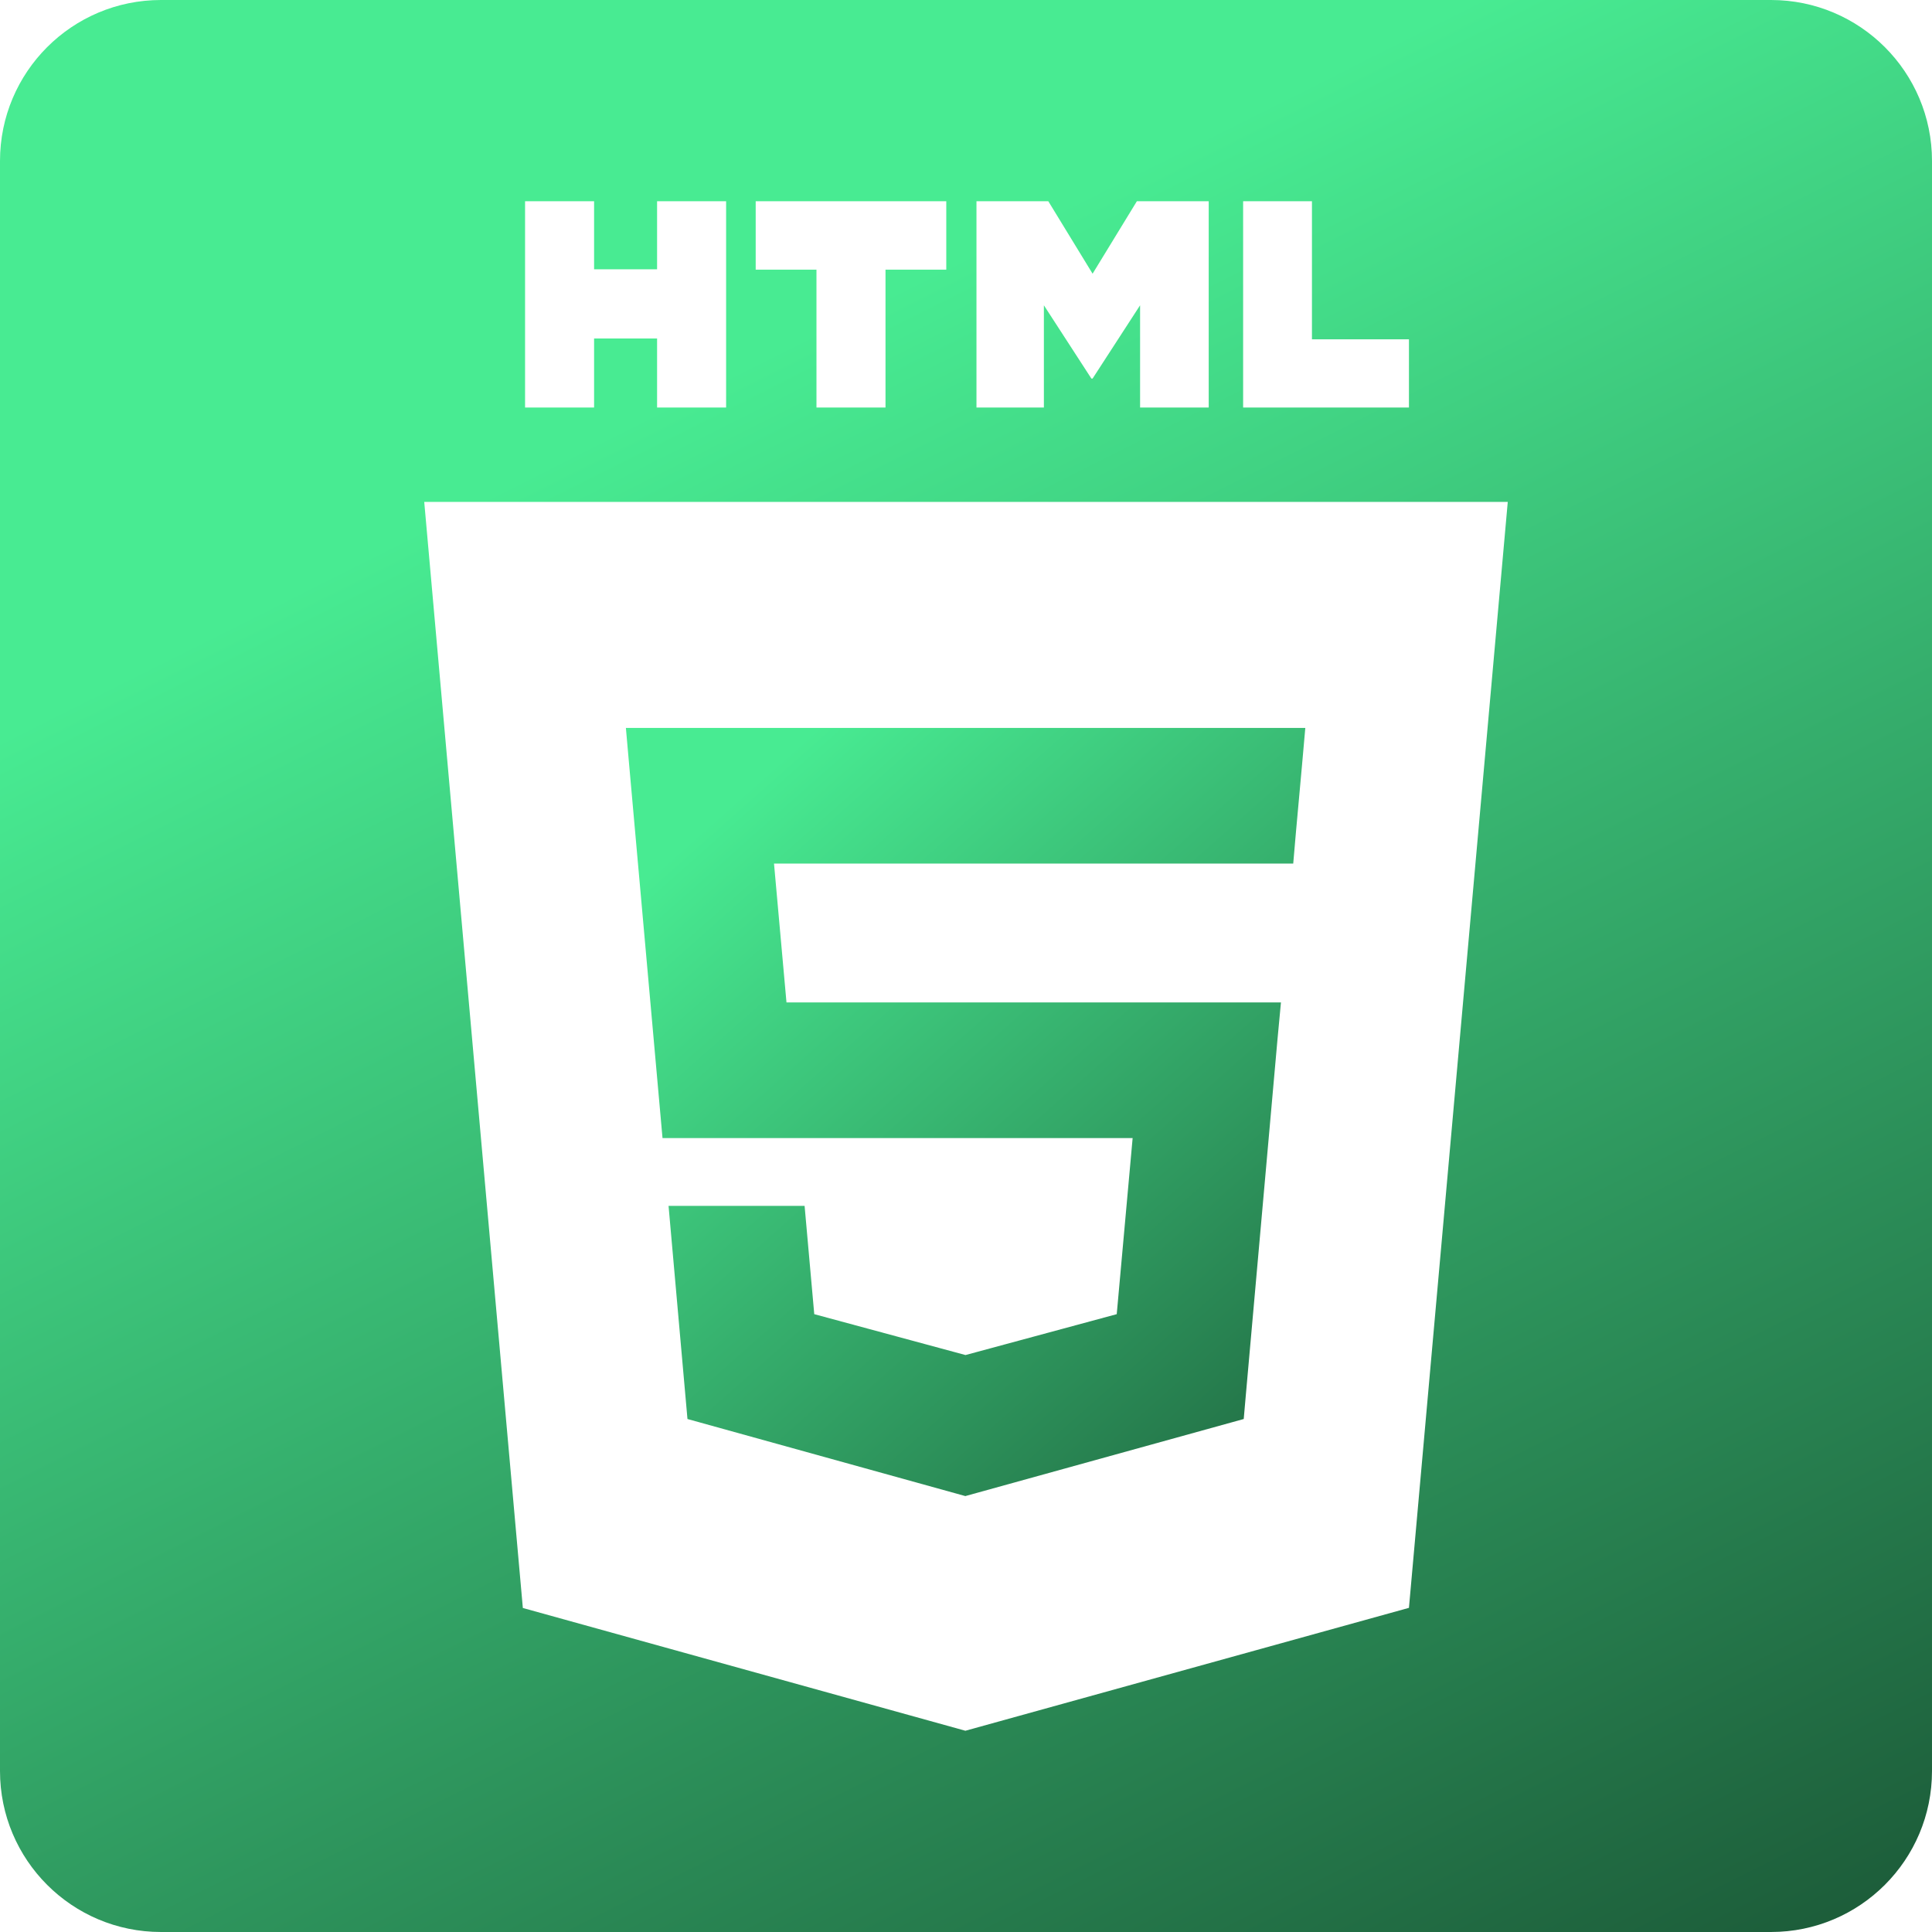 <?xml version="1.0" encoding="UTF-8"?><svg id="Layer_1" xmlns="http://www.w3.org/2000/svg" xmlns:xlink="http://www.w3.org/1999/xlink" viewBox="0 0 96 96"><defs><style>.cls-1{fill:url(#linear-gradient-2);fill-rule:evenodd;}.cls-2{fill:url(#linear-gradient);}</style><linearGradient id="linear-gradient" x1="33.81" y1="19.7" x2="103.28" y2="158.23" gradientUnits="userSpaceOnUse"><stop offset="0" stop-color="#48eb92"/><stop offset="1" stop-color="#000"/></linearGradient><linearGradient id="linear-gradient-2" x1="37.04" y1="39.29" x2="90.65" y2="99.68" xlink:href="#linear-gradient"/></defs><path class="cls-2" d="m88,0H8C3.58,0,0,3.58,0,8v80c0,4.42,3.58,8,8,8h80c4.42,0,8-3.58,8-8V8c0-4.42-3.58-8-8-8Zm-26.24,10h3.43v6.86h4.82v3.39h-8.24v-10.25Zm-13.24,0h3.57l2.2,3.6,2.2-3.6h3.57v10.25h-3.41v-5.08l-2.36,3.64h-.06l-2.36-3.64v5.08h-3.35v-10.25Zm-10.96,0h9.46v3.4h-3.02v6.85h-3.43v-6.85h-3.02v-3.4Zm-11.47,0h3.43v3.38h3.13v-3.38h3.43v10.25h-3.43v-3.43h-3.13v3.43h-3.43v-10.25Zm43.93,69.89l-22.05,6.11-21.99-6.1-4.9-54.96h53.84l-4.91,54.95Z"/><polygon class="cls-1" points="48 36.17 47.98 36.17 31.1 36.17 31.26 37.98 32.92 56.55 47.98 56.55 48 56.55 56.28 56.55 55.49 65.3 47.98 67.33 47.98 67.33 47.97 67.33 40.46 65.3 39.98 59.92 36.34 59.92 33.22 59.92 34.16 70.51 47.97 74.34 48 74.33 48 74.33 61.8 70.51 61.9 69.37 63.48 51.62 63.65 49.81 61.83 49.81 48 49.81 47.98 49.81 39.08 49.81 38.46 42.91 47.98 42.91 48 42.91 64.24 42.91 64.26 42.91 64.39 41.4 64.7 37.98 64.86 36.17 48 36.17"/></svg>